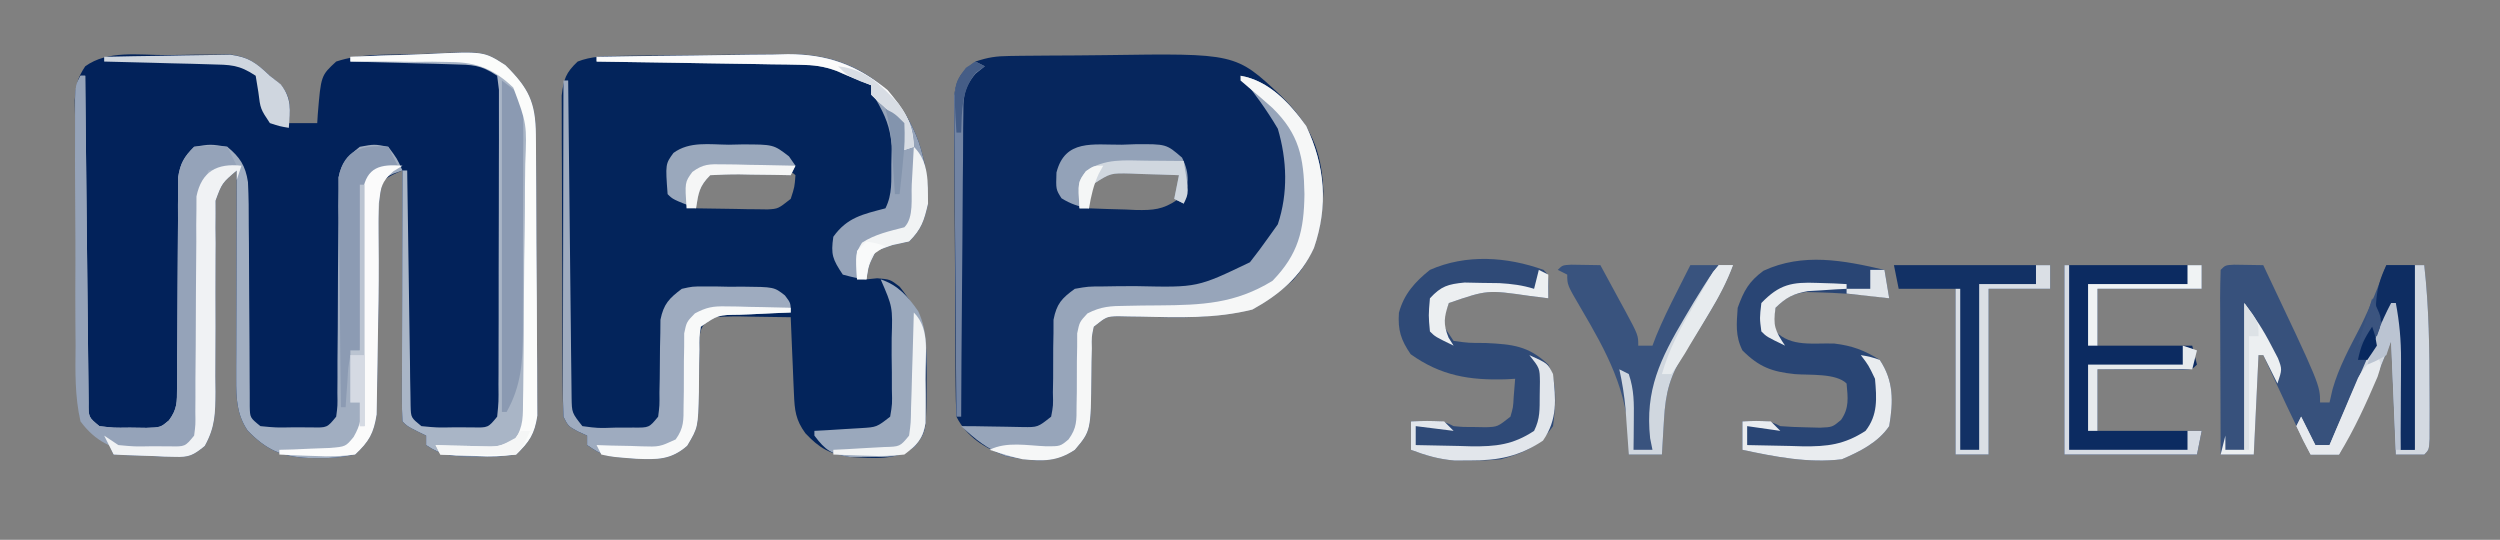<?xml version="1.0" encoding="UTF-8"?>
<svg version="1.1" xmlns="http://www.w3.org/2000/svg" width="528" height="114">
<rect width="100%" height="100%" fill="#808080" stroke="none"/>
<path d="M0 0 C2.083 -0.004 4.164 -0.041 6.247 -0.079 C7.567 -0.082 8.886 -0.086 10.245 -0.09 C11.451 -0.099 12.656 -0.107 13.897 -0.115 C17.773 0.463 19.341 1.714 22.156 4.371 C22.919 4.989 23.682 5.608 24.468 6.246 C26.693 9.047 26.472 10.887 26.156 14.371 C28.136 14.371 30.116 14.371 32.156 14.371 C32.193 13.767 32.23 13.164 32.269 12.542 C32.944 4.335 32.944 4.335 36.156 1.371 C41.205 -0.313 46.469 -0.051 51.76 -0.144 C53.14 -0.176 54.52 -0.223 55.899 -0.288 C67.326 -0.813 67.326 -0.813 71.861 2.121 C76.79 6.984 78.276 9.943 78.333 16.852 C78.339 17.518 78.346 18.183 78.352 18.868 C78.372 21.073 78.384 23.279 78.394 25.484 C78.398 26.237 78.402 26.99 78.406 27.766 C78.427 31.753 78.441 35.74 78.451 39.727 C78.462 43.843 78.496 47.958 78.536 52.074 C78.562 55.241 78.57 58.407 78.574 61.574 C78.579 63.091 78.59 64.608 78.609 66.125 C78.633 68.25 78.632 70.375 78.625 72.501 C78.631 73.709 78.637 74.918 78.643 76.163 C78.056 80.028 76.967 81.689 74.156 84.371 C71.24 84.801 68.98 84.941 66.093 84.808 C65.013 84.799 65.013 84.799 63.911 84.791 C60.166 84.704 58.333 84.489 55.156 82.371 C55.156 81.711 55.156 81.051 55.156 80.371 C54.196 79.907 54.196 79.907 53.218 79.433 C51.156 78.371 51.156 78.371 50.156 77.371 C50.062 75.713 50.038 74.052 50.042 72.392 C50.042 70.8 50.042 70.8 50.042 69.177 C50.047 68.022 50.053 66.868 50.058 65.679 C50.059 64.504 50.061 63.329 50.062 62.119 C50.068 58.348 50.08 54.578 50.093 50.808 C50.098 48.259 50.103 45.71 50.107 43.162 C50.118 36.898 50.134 30.634 50.156 24.371 C48.156 25.215 48.156 25.215 46.156 26.371 C44.924 30.057 45.059 33.727 45.109 37.585 C45.117 38.82 45.125 40.055 45.134 41.327 C45.141 42.312 45.141 42.312 45.148 43.318 C45.169 49.105 45.071 54.892 44.948 60.678 C44.919 62.198 44.898 63.717 44.885 65.236 C44.863 67.47 44.817 69.703 44.765 71.937 C44.744 73.246 44.723 74.555 44.701 75.904 C44.071 79.905 43.071 81.597 40.156 84.371 C37.313 84.949 35.24 85.182 32.406 85.121 C31.692 85.113 30.978 85.106 30.243 85.098 C24.535 84.824 21.361 83.325 17.441 79.292 C15.136 75.846 15.032 72.486 15.042 68.418 C15.042 67.438 15.042 66.457 15.042 65.447 C15.047 64.395 15.053 63.344 15.058 62.261 C15.059 61.179 15.061 60.097 15.062 58.983 C15.068 55.529 15.08 52.075 15.093 48.621 C15.098 46.278 15.103 43.936 15.107 41.593 C15.118 35.852 15.134 30.111 15.156 24.371 C12.041 27.018 12.041 27.018 10.663 30.754 C10.667 31.636 10.67 32.518 10.673 33.427 C10.666 34.432 10.659 35.436 10.652 36.471 C10.664 37.551 10.675 38.63 10.687 39.742 C10.68 40.856 10.673 41.971 10.665 43.119 C10.636 47.887 10.653 52.655 10.665 57.424 C10.667 60.905 10.646 64.385 10.624 67.867 C10.636 68.944 10.647 70.021 10.659 71.131 C10.628 75.645 10.604 78.563 8.383 82.559 C5.976 84.516 5.092 84.974 2.046 84.859 C0.915 84.835 0.915 84.835 -0.239 84.81 C-1.016 84.768 -1.794 84.726 -2.594 84.683 C-3.387 84.661 -4.18 84.638 -4.997 84.615 C-6.947 84.556 -8.896 84.466 -10.844 84.371 C-11.132 83.735 -11.419 83.1 -11.716 82.445 C-13.082 79.935 -14.26 79.454 -16.844 78.371 C-18.719 76.496 -18.038 73.305 -18.082 70.803 C-18.095 70.117 -18.108 69.431 -18.121 68.724 C-18.163 66.443 -18.198 64.163 -18.231 61.882 C-18.257 60.301 -18.283 58.721 -18.309 57.14 C-18.362 53.82 -18.411 50.5 -18.457 47.18 C-18.517 42.926 -18.592 38.673 -18.669 34.419 C-18.727 31.152 -18.775 27.884 -18.821 24.616 C-18.844 23.048 -18.871 21.48 -18.901 19.912 C-18.943 17.717 -18.971 15.522 -18.996 13.326 C-19.015 12.077 -19.034 10.828 -19.054 9.54 C-18.853 6.504 -18.515 4.872 -16.844 2.371 C-12.099 -1.058 -5.58 -0.001 0 0 Z " fill="#02225A" transform="translate(34.844,11.629)"/>
<path d="M0 0 C0.948 -0.016 1.897 -0.032 2.874 -0.049 C7.214 -0.093 11.554 -0.134 15.894 -0.157 C18.175 -0.174 20.456 -0.201 22.737 -0.239 C26.042 -0.294 29.346 -0.316 32.652 -0.331 C33.66 -0.353 34.667 -0.376 35.705 -0.399 C43.748 -0.376 50.309 1.664 56.354 7.138 C62.891 13.959 65.238 21.829 65.207 31.193 C64.362 34.831 63.832 36.568 61.207 39.193 C60.052 39.44 58.897 39.688 57.707 39.943 C56.552 40.355 55.397 40.768 54.207 41.193 C52.675 44.199 52.675 44.199 52.207 47.193 C53.327 47.077 53.327 47.077 54.471 46.96 C57.207 47.193 57.207 47.193 59.202 48.729 C64.461 55.234 65.212 60.277 64.894 68.505 C64.896 69.576 64.898 70.647 64.9 71.75 C64.759 79.498 64.759 79.498 62.381 82.488 C58.435 85.582 53.668 84.92 48.867 84.724 C44.448 84.083 42.322 82.9 39.308 79.701 C37.241 76.871 37.036 74.858 36.89 71.404 C36.848 70.463 36.806 69.522 36.763 68.552 C36.724 67.567 36.685 66.583 36.644 65.568 C36.601 64.575 36.558 63.583 36.513 62.56 C36.407 60.104 36.305 57.649 36.207 55.193 C33.415 55.139 30.624 55.099 27.832 55.068 C27.037 55.051 26.243 55.034 25.425 55.017 C23.352 55 21.278 55.09 19.207 55.193 C16.695 57.704 16.957 58.556 16.933 62.025 C16.912 62.988 16.892 63.952 16.871 64.945 C16.845 66.973 16.826 69.002 16.816 71.031 C16.637 78.47 16.637 78.47 14.332 82.337 C10.94 85.299 8.091 85.272 3.703 85.087 C-3.257 84.55 -3.257 84.55 -6.793 82.193 C-6.793 81.533 -6.793 80.873 -6.793 80.193 C-7.433 79.904 -8.072 79.615 -8.731 79.318 C-10.793 78.193 -10.793 78.193 -11.793 76.193 C-11.901 73.968 -11.942 71.739 -11.955 69.512 C-11.96 68.825 -11.965 68.139 -11.97 67.432 C-11.984 65.157 -11.991 62.882 -11.997 60.607 C-12.002 59.028 -12.008 57.448 -12.014 55.869 C-12.024 52.555 -12.03 49.241 -12.034 45.927 C-12.039 41.681 -12.063 37.435 -12.092 33.19 C-12.11 29.926 -12.115 26.663 -12.117 23.399 C-12.12 21.834 -12.128 20.269 -12.141 18.704 C-12.158 16.513 -12.156 14.323 -12.15 12.133 C-12.154 10.886 -12.157 9.64 -12.161 8.356 C-11.763 4.931 -11.286 3.542 -8.793 1.193 C-5.91 0.066 -3.076 0.048 0 0 Z M17.47 25.545 C15.743 27.797 15.983 29.431 16.207 32.193 C18.978 32.247 21.748 32.287 24.519 32.318 C25.305 32.335 26.09 32.351 26.9 32.369 C27.657 32.375 28.415 32.382 29.195 32.388 C30.24 32.404 30.24 32.404 31.305 32.42 C33.538 32.299 33.538 32.299 36.207 30.193 C37.026 27.681 37.026 27.681 37.207 25.193 C35.105 23.091 30.724 23.962 27.832 23.943 C27.05 23.922 26.269 23.902 25.464 23.88 C21.182 23.727 21.182 23.727 17.47 25.545 Z " fill="#03245B" transform="translate(130.793,11.807)"/>
<path d="M0 0 C0.842 -0.013 1.684 -0.026 2.551 -0.039 C3.461 -0.046 4.37 -0.054 5.307 -0.061 C6.723 -0.073 6.723 -0.073 8.167 -0.086 C10.17 -0.1 12.174 -0.11 14.177 -0.118 C16.208 -0.13 18.24 -0.15 20.271 -0.18 C47.794 -0.582 47.794 -0.582 57.311 8.365 C63.578 14.561 65.96 19.806 66.311 28.615 C66.044 35.757 64.786 41.836 59.94 47.279 C50.474 55.975 39.962 55.34 27.793 55.05 C26.508 55.034 26.508 55.034 25.198 55.017 C24.426 55 23.655 54.983 22.86 54.966 C20.499 55.048 20.499 55.048 17.811 57.177 C17.352 59.317 17.352 59.317 17.405 61.79 C17.383 62.709 17.361 63.627 17.338 64.573 C17.329 65.536 17.32 66.498 17.311 67.49 C17.2 79.172 17.2 79.172 13.811 83.177 C9.085 86.327 4.538 85.505 -0.814 84.49 C-5.157 82.801 -9.029 80.497 -11.189 76.177 C-11.302 73.952 -11.349 71.724 -11.366 69.496 C-11.373 68.809 -11.379 68.123 -11.386 67.416 C-11.406 65.141 -11.418 62.866 -11.427 60.591 C-11.432 59.815 -11.436 59.038 -11.44 58.238 C-11.461 54.129 -11.475 50.02 -11.484 45.911 C-11.495 41.665 -11.53 37.42 -11.57 33.174 C-11.596 29.91 -11.604 26.647 -11.608 23.384 C-11.613 21.818 -11.624 20.253 -11.643 18.688 C-11.667 16.497 -11.666 14.308 -11.659 12.117 C-11.665 10.871 -11.671 9.624 -11.677 8.34 C-11.097 4.582 -10.187 3.44 -7.189 1.177 C-4.467 0.27 -2.806 0.037 0 0 Z M17.233 26.509 C16.763 27.389 16.294 28.27 15.811 29.177 C16.141 30.167 16.471 31.157 16.811 32.177 C19.395 32.285 21.975 32.364 24.561 32.427 C25.655 32.477 25.655 32.477 26.772 32.529 C30.327 32.593 32.421 32.444 35.389 30.411 C37.062 28.297 37.062 28.297 36.561 25.927 C36.313 25.35 36.066 24.772 35.811 24.177 C33.226 24.042 30.648 23.943 28.061 23.865 C27.331 23.823 26.602 23.781 25.85 23.738 C21.912 23.648 20.199 23.826 17.233 26.509 Z " fill="#06265D" transform="translate(213.189,11.823)"/>
<path d="M0 0 C0.33 0 0.66 0 1 0 C1.008 0.898 1.016 1.795 1.025 2.72 C1.102 11.167 1.19 19.613 1.288 28.059 C1.338 32.402 1.384 36.745 1.422 41.087 C1.459 45.276 1.505 49.465 1.558 53.653 C1.577 55.254 1.592 56.854 1.603 58.454 C1.62 60.691 1.649 62.927 1.681 65.164 C1.694 66.438 1.708 67.713 1.722 69.026 C1.692 72.117 1.692 72.117 4 74 C7.023 74.359 7.023 74.359 10.438 74.312 C11.591 74.329 12.745 74.346 13.934 74.363 C16.924 74.261 16.924 74.261 18.668 72.793 C20.441 70.406 20.378 68.909 20.385 65.949 C20.395 64.922 20.405 63.894 20.415 62.834 C20.412 61.725 20.409 60.616 20.406 59.473 C20.417 58.332 20.428 57.192 20.439 56.017 C20.473 52.365 20.489 48.714 20.5 45.062 C20.515 40.261 20.548 35.461 20.594 30.66 C20.591 29.553 20.588 28.445 20.585 27.304 C20.595 26.273 20.605 25.242 20.615 24.18 C20.617 23.274 20.619 22.368 20.621 21.435 C21.08 18.485 21.91 17.115 24 15 C27.438 14.438 27.438 14.438 31 15 C33.673 17.196 34.851 19.008 35.369 22.45 C35.527 25.57 35.553 28.668 35.539 31.793 C35.551 32.935 35.563 34.078 35.575 35.255 C35.61 38.899 35.619 42.543 35.625 46.188 C35.641 49.843 35.663 53.497 35.697 57.152 C35.716 59.426 35.726 61.7 35.724 63.973 C35.731 64.998 35.737 66.023 35.745 67.079 C35.746 67.983 35.747 68.887 35.748 69.819 C35.795 72.21 35.795 72.21 38 74 C41.288 74.321 41.288 74.321 45 74.25 C46.887 74.258 46.887 74.258 48.812 74.266 C52.093 74.338 52.093 74.338 54 72 C54.304 69.683 54.304 69.683 54.255 66.971 C54.266 65.399 54.266 65.399 54.276 63.795 C54.275 62.659 54.274 61.522 54.273 60.352 C54.294 57.961 54.315 55.57 54.336 53.18 C54.359 49.398 54.375 45.617 54.381 41.836 C54.39 38.195 54.424 34.555 54.461 30.914 C54.456 29.782 54.451 28.649 54.446 27.483 C54.459 26.428 54.472 25.374 54.486 24.288 C54.489 23.361 54.492 22.434 54.494 21.48 C55.157 18.228 56.426 17.032 59 15 C62.062 14.438 62.062 14.438 65 15 C66.875 17.5 66.875 17.5 68 20 C67.041 20.34 67.041 20.34 66.062 20.688 C63.791 21.812 63.791 21.812 63.374 24.194 C62.967 27.244 62.914 30.137 62.953 33.215 C62.962 34.45 62.97 35.684 62.979 36.957 C62.985 37.942 62.985 37.942 62.992 38.947 C63.014 44.735 62.915 50.521 62.792 56.308 C62.764 57.827 62.743 59.346 62.729 60.865 C62.708 63.1 62.661 65.333 62.609 67.566 C62.588 68.876 62.567 70.185 62.546 71.533 C61.916 75.535 60.915 77.226 58 80 C55.157 80.578 53.084 80.812 50.25 80.75 C49.536 80.743 48.823 80.735 48.088 80.728 C42.38 80.454 39.205 78.954 35.285 74.922 C32.98 71.475 32.876 68.116 32.886 64.048 C32.887 63.067 32.887 62.086 32.887 61.076 C32.892 60.025 32.897 58.974 32.902 57.891 C32.904 56.809 32.905 55.727 32.907 54.612 C32.912 51.158 32.925 47.704 32.938 44.25 C32.943 41.908 32.947 39.565 32.951 37.223 C32.962 31.482 32.979 25.741 33 20 C29.885 22.648 29.885 22.648 28.508 26.384 C28.511 27.266 28.514 28.148 28.518 29.056 C28.511 30.061 28.504 31.066 28.497 32.101 C28.508 33.18 28.52 34.259 28.531 35.371 C28.524 36.486 28.517 37.6 28.51 38.748 C28.48 43.517 28.497 48.285 28.509 53.053 C28.512 56.534 28.491 60.015 28.469 63.496 C28.48 64.573 28.491 65.651 28.503 66.76 C28.473 71.274 28.449 74.193 26.228 78.188 C23.821 80.146 22.936 80.604 19.891 80.488 C18.759 80.464 18.759 80.464 17.605 80.439 C16.828 80.398 16.051 80.356 15.25 80.312 C14.457 80.29 13.664 80.267 12.848 80.244 C10.898 80.185 8.949 80.096 7 80 C6.713 79.364 6.425 78.729 6.129 78.074 C4.763 75.564 3.584 75.084 1 74 C-0.878 72.122 -0.184 68.905 -0.221 66.401 C-0.233 65.711 -0.244 65.022 -0.256 64.311 C-0.293 62.021 -0.322 59.731 -0.352 57.441 C-0.375 55.856 -0.398 54.27 -0.422 52.685 C-0.47 49.356 -0.515 46.028 -0.558 42.7 C-0.612 38.428 -0.676 34.156 -0.743 29.884 C-0.793 26.608 -0.838 23.332 -0.882 20.056 C-0.903 18.48 -0.926 16.905 -0.951 15.33 C-0.985 13.129 -1.012 10.929 -1.038 8.729 C-1.055 7.475 -1.072 6.221 -1.089 4.929 C-1 2 -1 2 0 0 Z " fill="#A1AEC1" transform="translate(17,16)"/>
<path d="M0 0 C2.051 0.033 4.102 0.065 6.152 0.098 C18.152 25.412 18.152 25.412 18.152 29.098 C18.812 29.098 19.472 29.098 20.152 29.098 C20.359 28.19 20.565 27.283 20.777 26.348 C22.103 21.66 24.401 17.503 26.621 13.188 C28.734 8.924 30.478 4.549 32.152 0.098 C34.792 0.098 37.432 0.098 40.152 0.098 C41.163 9.01 41.263 17.888 41.277 26.848 C41.282 28.027 41.286 29.206 41.291 30.421 C41.289 31.526 41.287 32.631 41.285 33.77 C41.284 34.771 41.283 35.772 41.282 36.804 C41.152 39.098 41.152 39.098 40.152 40.098 C38.172 40.098 36.192 40.098 34.152 40.098 C33.822 32.178 33.492 24.258 33.152 16.098 C32.1 18.696 32.1 18.696 31.027 21.348 C28.365 27.755 25.333 33.933 22.152 40.098 C20.172 40.098 18.192 40.098 16.152 40.098 C12.628 33.184 9.379 26.154 6.152 19.098 C5.822 19.098 5.492 19.098 5.152 19.098 C4.822 26.028 4.492 32.958 4.152 40.098 C1.842 40.098 -0.468 40.098 -2.848 40.098 C-2.872 34.562 -2.89 29.026 -2.903 23.49 C-2.908 21.605 -2.914 19.72 -2.923 17.836 C-2.935 15.133 -2.941 12.43 -2.945 9.727 C-2.95 8.879 -2.956 8.031 -2.961 7.157 C-2.961 5.137 -2.91 3.117 -2.848 1.098 C-1.848 0.098 -1.848 0.098 0 0 Z " fill="#37517C" transform="translate(471.848,55.902)"/>
<path d="M0 0 C5.995 1.019 10.453 5.834 13.875 10.625 C17.84 18.995 18.582 27.469 15.5 36.375 C12.752 42.379 8.213 46.233 2.5 49.375 C-5.291 51.323 -13.056 51.063 -21.018 50.873 C-22.302 50.857 -22.302 50.857 -23.613 50.84 C-24.385 50.823 -25.156 50.806 -25.95 50.789 C-28.312 50.871 -28.312 50.871 -31 53 C-31.459 55.14 -31.459 55.14 -31.406 57.613 C-31.428 58.532 -31.45 59.45 -31.473 60.396 C-31.482 61.359 -31.491 62.321 -31.5 63.312 C-31.611 74.995 -31.611 74.995 -35 79 C-39.725 82.15 -44.273 81.328 -49.625 80.312 C-53.623 78.758 -55.873 76.899 -59 74 C-56.989 74 -54.979 74.024 -52.969 74.07 C-51.824 74.088 -50.679 74.106 -49.5 74.125 C-48.355 74.148 -47.211 74.171 -46.031 74.195 C-42.822 74.242 -42.822 74.242 -40 72 C-39.556 69.647 -39.556 69.647 -39.629 66.914 C-39.612 65.901 -39.594 64.888 -39.576 63.844 C-39.567 61.706 -39.562 59.568 -39.561 57.43 C-39.542 56.414 -39.523 55.398 -39.504 54.352 C-39.502 53.422 -39.5 52.492 -39.498 51.534 C-38.834 48.156 -37.775 47.008 -35 45 C-32.194 44.502 -32.194 44.502 -28.984 44.496 C-27.815 44.477 -26.646 44.459 -25.441 44.439 C-24.223 44.439 -23.005 44.438 -21.75 44.438 C-9.111 44.717 -9.111 44.717 1.988 39.387 C3.368 37.616 4.717 35.842 6 34 C6.619 33.134 7.237 32.267 7.875 31.375 C10.068 24.795 9.827 17.803 7.875 11.188 C5.537 7.213 2.883 3.593 0 0 Z " fill="#97A5BA" transform="translate(262,16)"/>
<path d="M0 0 C4.125 -0.199 8.249 -0.344 12.378 -0.439 C13.779 -0.479 15.179 -0.534 16.579 -0.604 C28.184 -1.166 28.184 -1.166 32.719 1.746 C37.64 6.606 39.121 9.581 39.177 16.482 C39.187 17.48 39.187 17.48 39.197 18.498 C39.217 20.703 39.228 22.908 39.238 25.113 C39.242 25.866 39.246 26.62 39.251 27.396 C39.271 31.382 39.286 35.369 39.295 39.356 C39.306 43.472 39.341 47.588 39.38 51.704 C39.406 54.87 39.415 58.036 39.418 61.203 C39.423 62.72 39.435 64.237 39.453 65.754 C39.478 67.88 39.477 70.004 39.47 72.13 C39.476 73.339 39.482 74.547 39.488 75.793 C38.9 79.657 37.811 81.318 35 84 C32.084 84.43 29.825 84.57 26.938 84.438 C25.858 84.429 25.858 84.429 24.756 84.42 C21.011 84.333 19.178 84.118 16 82 C16 81.34 16 80.68 16 80 C15.361 79.691 14.721 79.381 14.062 79.062 C12 78 12 78 11 77 C10.907 75.343 10.883 73.681 10.886 72.021 C10.887 70.96 10.887 69.899 10.887 68.806 C10.892 67.652 10.897 66.498 10.902 65.309 C10.904 64.134 10.905 62.959 10.907 61.748 C10.912 57.978 10.925 54.208 10.938 50.438 C10.943 47.889 10.947 45.34 10.951 42.791 C10.962 36.527 10.979 30.264 11 24 C11.33 24 11.66 24 12 24 C12.012 24.971 12.012 24.971 12.025 25.961 C12.11 32.676 12.21 39.392 12.317 46.107 C12.356 48.615 12.391 51.124 12.422 53.632 C12.467 57.232 12.525 60.831 12.586 64.43 C12.597 65.557 12.609 66.684 12.621 67.845 C12.641 68.886 12.661 69.927 12.681 71 C12.694 71.919 12.708 72.838 12.722 73.785 C12.796 76.205 12.796 76.205 15 78 C18.288 78.321 18.288 78.321 22 78.25 C23.887 78.258 23.887 78.258 25.812 78.266 C29.093 78.338 29.093 78.338 31 76 C31.315 72.897 31.315 72.897 31.275 69.195 C31.28 68.496 31.285 67.797 31.29 67.076 C31.304 64.759 31.303 62.442 31.301 60.125 C31.305 58.518 31.309 56.912 31.314 55.305 C31.321 51.936 31.321 48.567 31.316 45.197 C31.31 40.873 31.327 36.548 31.35 32.224 C31.365 28.905 31.366 25.587 31.363 22.269 C31.363 20.674 31.368 19.079 31.378 17.484 C31.391 15.258 31.384 13.032 31.372 10.805 C31.373 9.536 31.374 8.267 31.374 6.96 C31.251 5.984 31.127 5.007 31 4 C27.464 1.643 25.78 1.7 21.582 1.586 C20.328 1.547 19.075 1.509 17.783 1.469 C16.473 1.438 15.163 1.407 13.812 1.375 C12.477 1.337 11.142 1.298 9.807 1.258 C6.538 1.163 3.269 1.078 0 1 C0 0.67 0 0.34 0 0 Z " fill="#A9B5C6" transform="translate(74,12)"/>
<path d="M0 0 C1 1 1 1 1.062 3.562 C1.042 4.367 1.021 5.171 1 6 C-0.299 5.835 -1.599 5.67 -2.938 5.5 C-11.878 4.211 -11.878 4.211 -20 7 C-20.917 9.417 -20.917 9.417 -21 12 C-20.01 13.485 -20.01 13.485 -19 15 C-15.852 15.437 -15.852 15.437 -12.25 15.438 C-6.499 15.721 -3.205 16.036 1 20 C2.982 23.964 2.548 28.69 2 33 C-1.025 37.36 -4 38.614 -9 40 C-12.219 40.266 -12.219 40.266 -15.5 40.25 C-17.124 40.258 -17.124 40.258 -18.781 40.266 C-22.136 39.989 -24.863 39.191 -28 38 C-28 36.02 -28 34.04 -28 32 C-21.25 31.875 -21.25 31.875 -19 33 C-16.89 33.197 -16.89 33.197 -14.562 33.188 C-13.78 33.202 -12.998 33.216 -12.191 33.23 C-9.708 33.141 -9.708 33.141 -7 31 C-6.423 29.036 -6.423 29.036 -6.312 26.875 C-6.209 25.596 -6.106 24.317 -6 23 C-6.926 23.052 -6.926 23.052 -7.871 23.105 C-15.602 23.353 -21.691 22.364 -28.062 17.812 C-30.127 14.815 -30.797 12.724 -30.547 9.062 C-29.499 5.11 -27.146 2.518 -24 0 C-16.373 -3.373 -7.717 -2.791 0 0 Z " fill="#2F4A77" transform="translate(326,57)"/>
<path d="M0 0 C0.33 1.98 0.66 3.96 1 6 C-0.887 5.753 -0.887 5.753 -2.812 5.5 C-6.48 5.105 -10.125 4.849 -13.812 4.75 C-14.706 4.724 -15.599 4.698 -16.52 4.672 C-19.505 5.067 -20.85 5.919 -23 8 C-23.5 10.543 -23.5 10.543 -23 13 C-19.664 16.336 -15.122 15.409 -10.578 15.559 C-6.73 16.033 -4.285 16.969 -1 19 C1.965 23.447 1.885 27.79 1 33 C-1.381 36.487 -5.185 38.361 -9 40 C-16.091 40.859 -23.083 39.473 -30 38 C-30 36.02 -30 34.04 -30 32 C-24.25 31.875 -24.25 31.875 -22 33 C-20.192 33.147 -18.377 33.221 -16.562 33.25 C-15.594 33.276 -14.626 33.302 -13.629 33.328 C-10.985 33.212 -10.985 33.212 -9.168 31.68 C-7.404 29.143 -7.739 26.999 -8 24 C-10.216 21.784 -15.784 22.265 -18.922 22.014 C-23.73 21.514 -26.461 20.545 -30 17 C-31.536 13.928 -31.227 11.398 -31 8 C-29.673 4.369 -28.672 2.5 -25.562 0.188 C-17.235 -3.672 -8.637 -2.02 0 0 Z " fill="#294574" transform="translate(398,57)"/>
<path d="M0 0 C9.57 0 19.14 0 29 0 C29 1.65 29 3.3 29 5 C21.74 5 14.48 5 7 5 C7 8.96 7 12.92 7 17 C13.6 17 20.2 17 27 17 C27.33 18.32 27.66 19.64 28 21 C27 22 27 22 25.051 22.114 C24.218 22.108 23.385 22.103 22.527 22.098 C21.628 22.094 20.729 22.091 19.803 22.088 C18.857 22.08 17.912 22.071 16.938 22.062 C15.988 22.058 15.039 22.053 14.061 22.049 C11.707 22.037 9.353 22.019 7 22 C7 26.29 7 30.58 7 35 C14.26 35 21.52 35 29 35 C28.67 36.65 28.34 38.3 28 40 C18.76 40 9.52 40 0 40 C0 26.8 0 13.6 0 0 Z " fill="#0C2B61" transform="translate(436,56)"/>
<path d="M0 0 C0.33 0 0.66 0 1 0 C1.008 0.87 1.016 1.741 1.025 2.637 C1.102 10.833 1.19 19.029 1.288 27.225 C1.338 31.439 1.384 35.653 1.422 39.866 C1.459 43.932 1.505 47.997 1.558 52.063 C1.577 53.615 1.592 55.167 1.603 56.719 C1.62 58.891 1.649 61.062 1.681 63.234 C1.694 64.471 1.708 65.707 1.722 66.982 C1.775 70.178 1.775 70.178 4 73 C7.284 73.442 7.284 73.442 11 73.312 C12.258 73.309 13.516 73.305 14.812 73.301 C18.092 73.333 18.092 73.333 20 71 C20.305 68.641 20.305 68.641 20.273 65.914 C20.294 64.901 20.315 63.888 20.336 62.844 C20.362 60.706 20.38 58.568 20.391 56.43 C20.414 55.414 20.437 54.398 20.461 53.352 C20.473 51.957 20.473 51.957 20.486 50.534 C21.161 47.205 22.306 46.024 25 44 C27.242 43.498 27.242 43.498 29.66 43.504 C30.974 43.503 30.974 43.503 32.314 43.502 C33.221 43.522 34.128 43.542 35.062 43.562 C35.973 43.555 36.884 43.548 37.822 43.541 C44.498 43.605 44.498 43.605 46.783 45.402 C48 47 48 47 48 49 C46.796 49.049 45.592 49.098 44.352 49.148 C42.776 49.223 41.2 49.299 39.625 49.375 C38.831 49.406 38.037 49.437 37.219 49.469 C32.633 49.518 32.633 49.518 29 52 C28.695 54.245 28.695 54.245 28.727 56.832 C28.706 57.796 28.685 58.759 28.664 59.752 C28.638 61.781 28.62 63.809 28.609 65.838 C28.431 73.277 28.431 73.277 26.125 77.145 C22.733 80.106 19.884 80.079 15.496 79.895 C8.536 79.358 8.536 79.358 5 77 C5 76.34 5 75.68 5 75 C4.361 74.711 3.721 74.422 3.062 74.125 C1 73 1 73 0 71 C-0.092 68.753 -0.117 66.504 -0.114 64.255 C-0.114 63.563 -0.114 62.87 -0.114 62.156 C-0.113 59.862 -0.105 57.568 -0.098 55.273 C-0.096 53.684 -0.094 52.095 -0.093 50.507 C-0.09 46.321 -0.08 42.135 -0.069 37.95 C-0.058 33.68 -0.054 29.41 -0.049 25.141 C-0.038 16.76 -0.021 8.38 0 0 Z " fill="#9EABBF" transform="translate(119,17)"/>
<path d="M0 0 C2.051 0.033 4.102 0.065 6.152 0.098 C7.491 2.553 8.823 5.012 10.152 7.473 C10.534 8.171 10.915 8.87 11.309 9.59 C14.152 14.871 14.152 14.871 14.152 17.098 C15.142 17.098 16.132 17.098 17.152 17.098 C17.418 16.403 17.683 15.708 17.957 14.992 C19.258 11.841 20.739 8.828 22.277 5.785 C22.816 4.717 23.355 3.648 23.91 2.547 C24.32 1.739 24.73 0.93 25.152 0.098 C28.122 0.098 31.092 0.098 34.152 0.098 C31.683 6.747 27.657 12.539 23.938 18.545 C20.847 23.55 19.918 26.888 19.59 32.723 C19.547 33.429 19.503 34.135 19.459 34.863 C19.353 36.608 19.252 38.353 19.152 40.098 C16.842 40.098 14.532 40.098 12.152 40.098 C12.173 39.345 12.194 38.592 12.215 37.816 C11.999 26.681 7.509 18.505 1.999 9.136 C-0.848 4.281 -0.848 4.281 -0.848 2.098 C-1.508 1.768 -2.168 1.438 -2.848 1.098 C-1.848 0.098 -1.848 0.098 0 0 Z " fill="#39537E" transform="translate(331.848,55.902)"/>
<path d="M0 0 C0.33 0 0.66 0 1 0 C1.008 0.898 1.016 1.795 1.025 2.72 C1.102 11.167 1.19 19.613 1.288 28.059 C1.338 32.402 1.384 36.745 1.422 41.087 C1.459 45.276 1.505 49.465 1.558 53.653 C1.577 55.254 1.592 56.854 1.603 58.454 C1.62 60.691 1.649 62.927 1.681 65.164 C1.694 66.438 1.708 67.713 1.722 69.026 C1.692 72.117 1.692 72.117 4 74 C7.023 74.359 7.023 74.359 10.438 74.312 C11.591 74.329 12.745 74.346 13.934 74.363 C16.924 74.261 16.924 74.261 18.668 72.793 C20.441 70.406 20.378 68.909 20.385 65.949 C20.395 64.922 20.405 63.894 20.415 62.834 C20.412 61.725 20.409 60.616 20.406 59.473 C20.417 58.332 20.428 57.192 20.439 56.017 C20.473 52.365 20.489 48.714 20.5 45.062 C20.515 40.261 20.548 35.461 20.594 30.66 C20.591 29.553 20.588 28.445 20.585 27.304 C20.595 26.273 20.605 25.242 20.615 24.18 C20.617 23.274 20.619 22.368 20.621 21.435 C21.081 18.479 21.882 17.1 24 15 C27.688 14.75 27.688 14.75 31 15 C31.66 16.32 32.32 17.64 33 19 C30.03 19.495 30.03 19.495 27 20 C26 22.999 25.864 25.024 25.842 28.158 C25.827 29.735 25.827 29.735 25.811 31.344 C25.804 32.478 25.797 33.612 25.789 34.781 C25.761 37.173 25.732 39.565 25.703 41.957 C25.662 45.736 25.625 49.515 25.599 53.294 C25.571 56.936 25.525 60.577 25.477 64.219 C25.473 65.353 25.47 66.488 25.467 67.656 C25.45 68.708 25.434 69.759 25.417 70.842 C25.408 71.768 25.4 72.693 25.392 73.647 C24.925 76.451 24.28 77.345 22 79 C18.926 79.504 18.926 79.504 15.312 79.562 C13.543 79.626 13.543 79.626 11.738 79.691 C6.581 78.738 3.197 77.279 0 73 C-1.214 67.671 -1.097 62.384 -1.035 56.953 C-1.045 55.375 -1.059 53.796 -1.075 52.218 C-1.109 48.075 -1.095 43.934 -1.071 39.792 C-1.06 36.403 -1.082 33.014 -1.105 29.625 C-1.155 22.633 -1.182 15.641 -1.149 8.649 C-1.142 6.791 -1.142 6.791 -1.136 4.896 C-1 2 -1 2 0 0 Z " fill="#95A3B9" transform="translate(17,16)"/>
<path d="M0 0 C10.89 0 21.78 0 33 0 C33 1.65 33 3.3 33 5 C28.71 5 24.42 5 20 5 C20 16.55 20 28.1 20 40 C17.69 40 15.38 40 13 40 C13 28.45 13 16.9 13 5 C9.04 5 5.08 5 1 5 C0.67 3.35 0.34 1.7 0 0 Z " fill="#123165" transform="translate(400,56)"/>
<path d="M0 0 C6.795 -0.128 13.59 -0.215 20.386 -0.275 C22.694 -0.3 25.002 -0.334 27.311 -0.377 C30.642 -0.438 33.973 -0.466 37.305 -0.488 C38.835 -0.527 38.835 -0.527 40.396 -0.566 C48.494 -0.57 55.059 1.43 61.147 6.945 C67.685 13.765 70.031 21.637 70 31 C69.155 34.638 68.625 36.375 66 39 C64.845 39.248 63.69 39.495 62.5 39.75 C61.345 40.163 60.19 40.575 59 41 C57.469 44.006 57.469 44.006 57 47 C54.625 46.688 54.625 46.688 52 46 C49.834 42.752 49.448 41.769 50 38 C52.934 33.892 56.268 33.25 61 32 C62.516 28.968 62.21 26.121 62.25 22.75 C62.289 20.793 62.289 20.793 62.328 18.797 C61.981 14.782 60.982 12.464 59 9 C58.505 7.515 58.505 7.515 58 6 C55.705 4.865 55.705 4.865 53 4 C52.221 3.657 51.442 3.314 50.639 2.961 C47.92 1.971 45.905 1.727 43.026 1.681 C41.585 1.651 41.585 1.651 40.115 1.621 C39.091 1.609 38.067 1.598 37.012 1.586 C35.953 1.567 34.895 1.547 33.805 1.527 C30.432 1.468 27.06 1.421 23.688 1.375 C21.398 1.337 19.108 1.298 16.818 1.258 C11.212 1.162 5.606 1.077 0 1 C0 0.67 0 0.34 0 0 Z " fill="#95A3B9" transform="translate(126,12)"/>
<path d="M0 0 C5.995 1.019 10.453 5.834 13.875 10.625 C17.84 18.995 18.582 27.469 15.5 36.375 C12.752 42.379 8.213 46.233 2.5 49.375 C-5.291 51.323 -13.056 51.063 -21.018 50.873 C-22.302 50.857 -22.302 50.857 -23.613 50.84 C-24.385 50.823 -25.156 50.806 -25.95 50.789 C-28.312 50.871 -28.312 50.871 -31 53 C-31.459 55.14 -31.459 55.14 -31.406 57.613 C-31.428 58.532 -31.45 59.45 -31.473 60.396 C-31.482 61.359 -31.491 62.321 -31.5 63.312 C-31.611 74.995 -31.611 74.995 -35 79 C-38.737 81.492 -41.677 81.41 -46 81 C-48.412 80.474 -50.652 79.783 -53 79 C-49.383 77.192 -45.038 78.107 -41.066 78.258 C-38.077 78.269 -38.077 78.269 -36.332 76.81 C-34.542 74.377 -34.631 72.784 -34.629 69.781 C-34.612 68.767 -34.594 67.752 -34.576 66.707 C-34.567 64.569 -34.562 62.431 -34.561 60.293 C-34.542 59.278 -34.523 58.264 -34.504 57.219 C-34.502 56.29 -34.5 55.361 -34.498 54.404 C-34 52 -34 52 -32.331 50.199 C-29.451 48.718 -27.436 48.616 -24.203 48.594 C-23.079 48.572 -21.955 48.55 -20.797 48.527 C-19.626 48.518 -18.456 48.509 -17.25 48.5 C-8.167 48.429 -1.151 48.161 6.75 43.312 C12.218 37.692 13.412 32.667 13.5 25 C13.376 17.223 12.345 12.265 6.73 6.785 C5.125 5.346 3.492 3.938 1.828 2.566 C1.225 2.049 0.622 1.533 0 1 C0 0.67 0 0.34 0 0 Z " fill="#F6F7F7" transform="translate(262,16)"/>
<path d="M0 0 C3.663 1.221 5.76 3.604 7.928 6.729 C10.089 11.309 9.673 16.221 9.562 21.188 C9.573 22.267 9.584 23.347 9.596 24.459 C9.522 32.337 9.522 32.337 7.185 35.304 C3.993 37.781 1.486 37.531 -2.5 37.5 C-3.81 37.51 -5.119 37.521 -6.469 37.531 C-10.423 36.936 -11.629 36.145 -14 33 C-14 32.67 -14 32.34 -14 32 C-12.645 31.927 -12.645 31.927 -11.262 31.852 C-10.082 31.777 -8.903 31.702 -7.688 31.625 C-5.93 31.521 -5.93 31.521 -4.137 31.414 C-0.843 31.214 -0.843 31.214 2 29 C2.45 26.336 2.45 26.336 2.363 23.223 C2.363 22.07 2.362 20.917 2.361 19.729 C2.345 18.519 2.329 17.309 2.312 16.062 C2.316 14.857 2.319 13.651 2.322 12.408 C2.532 5.831 2.532 5.831 0 0 Z " fill="#9AA8BC" transform="translate(186,59)"/>
<path d="M0 0 C4 3 4 3 4.501 5.591 C4.501 6.63 4.502 7.668 4.502 8.737 C4.511 9.916 4.52 11.094 4.53 12.308 C4.519 13.583 4.508 14.858 4.496 16.172 C4.498 17.483 4.499 18.794 4.501 20.144 C4.502 22.922 4.489 25.699 4.467 28.477 C4.438 32.022 4.441 35.566 4.454 39.111 C4.462 42.507 4.447 45.902 4.434 49.297 C4.437 50.564 4.439 51.831 4.442 53.136 C4.375 59.507 4.127 64.387 1 70 C0.67 70 0.34 70 0 70 C0 46.9 0 23.8 0 0 Z " fill="#8B9AB2" transform="translate(106,17)"/>
<path d="M0 0 C0.66 0 1.32 0 2 0 C3.01 8.912 3.11 17.79 3.125 26.75 C3.13 27.929 3.134 29.109 3.139 30.324 C3.137 31.429 3.135 32.534 3.133 33.672 C3.132 34.673 3.131 35.674 3.129 36.706 C3 39 3 39 2 40 C0.02 40 -1.96 40 -4 40 C-4.495 28.12 -4.495 28.12 -5 16 C-5.701 17.733 -6.402 19.465 -7.125 21.25 C-9.787 27.658 -12.82 33.836 -16 40 C-17.98 40 -19.96 40 -22 40 C-23.068 38.035 -24.066 36.031 -25 34 C-24.67 33.34 -24.34 32.68 -24 32 C-23.01 33.98 -22.02 35.96 -21 38 C-20.01 38 -19.02 38 -18 38 C-13.71 28.1 -9.42 18.2 -5 8 C-4.67 8 -4.34 8 -4 8 C-3.232 12.075 -2.881 15.91 -2.902 20.055 C-2.906 21.163 -2.909 22.272 -2.912 23.414 C-2.92 24.556 -2.929 25.698 -2.938 26.875 C-2.942 28.04 -2.947 29.206 -2.951 30.406 C-2.963 33.271 -2.979 36.135 -3 39 C-2.01 39 -1.02 39 0 39 C0 26.13 0 13.26 0 0 Z " fill="#D3D9E1" transform="translate(510,56)"/>
<path d="M0 0 C0.66 1.32 1.32 2.64 2 4 C1.216 4.289 0.432 4.577 -0.375 4.875 C-3.097 5.849 -3.097 5.849 -5 8 C-5.245 10.648 -5.373 13.199 -5.414 15.852 C-5.433 16.626 -5.453 17.4 -5.473 18.197 C-5.533 20.673 -5.579 23.149 -5.625 25.625 C-5.663 27.302 -5.702 28.979 -5.742 30.656 C-5.838 34.771 -5.922 38.885 -6 43 C-6.99 43.495 -6.99 43.495 -8 44 C-8.468 46.586 -8.468 46.586 -8.625 49.562 C-8.7 50.574 -8.775 51.586 -8.852 52.629 C-8.901 53.411 -8.95 54.194 -9 55 C-9.33 55 -9.66 55 -10 55 C-10.101 47.81 -10.171 40.621 -10.22 33.43 C-10.24 30.984 -10.267 28.538 -10.302 26.091 C-10.35 22.576 -10.373 19.062 -10.391 15.547 C-10.411 14.452 -10.432 13.357 -10.453 12.229 C-10.453 11.208 -10.454 10.187 -10.454 9.136 C-10.463 8.239 -10.472 7.341 -10.481 6.417 C-9.307 0.52 -5.436 -0.494 0 0 Z " fill="#8C9BB3" transform="translate(82,31)"/>
<path d="M0 0 C4.125 -0.199 8.249 -0.344 12.378 -0.439 C13.779 -0.479 15.179 -0.534 16.579 -0.604 C28.184 -1.166 28.184 -1.166 32.719 1.746 C37.64 6.606 39.121 9.581 39.177 16.482 C39.187 17.48 39.187 17.48 39.197 18.498 C39.217 20.703 39.228 22.908 39.238 25.113 C39.242 25.866 39.246 26.62 39.251 27.396 C39.271 31.382 39.286 35.369 39.295 39.356 C39.306 43.472 39.341 47.588 39.38 51.704 C39.406 54.87 39.415 58.036 39.418 61.203 C39.423 62.72 39.435 64.237 39.453 65.754 C39.478 67.88 39.477 70.004 39.47 72.13 C39.476 73.339 39.482 74.547 39.488 75.793 C38.9 79.66 37.82 81.323 35 84 C32.033 84.372 29.681 84.481 26.75 84.312 C26.005 84.29 25.26 84.267 24.492 84.244 C22.661 84.185 20.83 84.096 19 84 C18.505 83.01 18.505 83.01 18 82 C19.048 82.035 20.096 82.07 21.176 82.105 C22.555 82.134 23.934 82.161 25.312 82.188 C26.003 82.213 26.693 82.238 27.404 82.264 C31.245 82.366 31.245 82.366 34.694 80.898 C36.638 78.073 36.419 75.75 36.468 72.345 C36.481 71.673 36.494 71.001 36.508 70.309 C36.547 68.086 36.562 65.864 36.574 63.641 C36.589 62.092 36.604 60.544 36.619 58.996 C36.646 55.747 36.659 52.499 36.666 49.251 C36.677 45.1 36.738 40.951 36.812 36.8 C36.861 33.6 36.873 30.4 36.876 27.2 C36.883 25.671 36.903 24.141 36.938 22.612 C37.28 14.191 37.28 14.191 34.402 6.494 C30.365 2.646 26.731 1.124 21.094 1.098 C19.238 1.064 19.238 1.064 17.344 1.029 C16.075 1.04 14.807 1.051 13.5 1.062 C12.201 1.046 10.901 1.03 9.562 1.014 C6.374 0.979 3.189 0.975 0 1 C0 0.67 0 0.34 0 0 Z " fill="#FBFCFB" transform="translate(74,12)"/>
<path d="M0 0 C-0.33 0.99 -0.66 1.98 -1 3 C-1 2.34 -1 1.68 -1 1 C-4.115 3.648 -4.115 3.648 -5.492 7.384 C-5.489 8.266 -5.486 9.148 -5.482 10.056 C-5.489 11.061 -5.496 12.066 -5.503 13.101 C-5.492 14.18 -5.48 15.259 -5.469 16.371 C-5.476 17.486 -5.483 18.6 -5.49 19.748 C-5.52 24.517 -5.503 29.285 -5.491 34.053 C-5.488 37.534 -5.509 41.015 -5.531 44.496 C-5.52 45.573 -5.509 46.651 -5.497 47.76 C-5.527 52.274 -5.551 55.193 -7.772 59.188 C-10.179 61.146 -11.064 61.604 -14.109 61.488 C-15.241 61.464 -15.241 61.464 -16.395 61.439 C-17.56 61.377 -17.56 61.377 -18.75 61.312 C-19.543 61.29 -20.336 61.267 -21.152 61.244 C-23.102 61.185 -25.051 61.096 -27 61 C-27.66 59.68 -28.32 58.36 -29 57 C-28.01 57.66 -27.02 58.32 -26 59 C-22.637 59.319 -22.637 59.319 -18.938 59.25 C-17.688 59.255 -16.439 59.26 -15.152 59.266 C-11.903 59.333 -11.903 59.333 -10 57 C-9.696 54.683 -9.696 54.683 -9.745 51.971 C-9.734 50.399 -9.734 50.399 -9.724 48.795 C-9.725 47.659 -9.726 46.522 -9.727 45.352 C-9.706 42.961 -9.685 40.57 -9.664 38.18 C-9.641 34.398 -9.625 30.617 -9.619 26.836 C-9.61 23.195 -9.576 19.555 -9.539 15.914 C-9.544 14.782 -9.549 13.649 -9.554 12.483 C-9.541 11.428 -9.528 10.374 -9.514 9.288 C-9.511 8.361 -9.508 7.434 -9.506 6.48 C-8.424 1.175 -5.123 -0.569 0 0 Z " fill="#F0F2F4" transform="translate(51,35)"/>
<path d="M0 0 C1.36 -0.049 1.36 -0.049 2.748 -0.1 C9.38 -0.153 9.38 -0.153 12.707 2.727 C14.507 6.326 13.967 8.592 13.062 12.438 C12.402 12.107 11.742 11.777 11.062 11.438 C11.393 9.787 11.723 8.137 12.062 6.438 C9.457 6.33 6.856 6.25 4.25 6.188 C3.143 6.137 3.143 6.137 2.014 6.086 C-2.378 5.971 -2.378 5.971 -5.949 8.266 C-7.145 10.495 -7.145 10.495 -6.938 13.438 C-9.182 13.051 -10.808 12.518 -12.75 11.312 C-13.938 9.438 -13.938 9.438 -13.812 5.875 C-12.009 -1.211 -6.086 0.039 0 0 Z " fill="#93A2B8" transform="translate(236.938,30.562)"/>
<path d="M0 0 C1.36 -0.03 1.36 -0.03 2.748 -0.061 C9.423 -0.056 9.423 -0.056 12.691 2.465 C13.37 3.441 13.37 3.441 14.062 4.438 C13.732 5.098 13.402 5.758 13.062 6.438 C11.257 6.403 11.257 6.403 9.414 6.367 C7.839 6.348 6.263 6.33 4.688 6.312 C3.893 6.296 3.099 6.279 2.281 6.262 C0.208 6.244 -1.866 6.334 -3.938 6.438 C-6.297 8.797 -6.429 10.216 -6.938 13.438 C-11.812 11.562 -11.812 11.562 -12.938 10.438 C-13.408 4.086 -13.408 4.086 -11.705 1.738 C-8.306 -0.763 -4.068 -0.032 0 0 Z " fill="#9AA8BC" transform="translate(153.938,30.562)"/>
<path d="M0 0 C1.98 0 3.96 0 6 0 C6 12.87 6 25.74 6 39 C5.01 39 4.02 39 3 39 C2.975 38.264 2.95 37.527 2.924 36.769 C2.808 33.429 2.685 30.089 2.562 26.75 C2.523 25.591 2.484 24.432 2.443 23.238 C2.381 21.566 2.381 21.566 2.316 19.859 C2.28 18.833 2.243 17.807 2.205 16.749 C2.027 14.364 1.672 12.287 1 10 C0.34 10.66 -0.32 11.32 -1 12 C-2 11 -2 11 -2.188 8.25 C-2.002 5.033 -1.361 2.892 0 0 Z " fill="#0E2D62" transform="translate(504,56)"/>
<path d="M0 0 C-0.639 0.392 -1.279 0.784 -1.938 1.188 C-4.538 3.473 -4.543 4.612 -5 8 C-5.063 10.071 -5.073 12.143 -5.047 14.215 C-5.038 15.45 -5.03 16.684 -5.021 17.957 C-5.015 18.942 -5.015 18.942 -5.008 19.947 C-4.986 25.735 -5.085 31.521 -5.208 37.308 C-5.236 38.827 -5.257 40.346 -5.271 41.865 C-5.292 44.1 -5.339 46.333 -5.391 48.566 C-5.422 50.53 -5.422 50.53 -5.454 52.533 C-6.085 56.538 -7.058 58.244 -10 61 C-12.967 61.372 -15.319 61.481 -18.25 61.312 C-18.995 61.29 -19.74 61.267 -20.508 61.244 C-22.339 61.185 -24.17 61.096 -26 61 C-26 60.67 -26 60.34 -26 60 C-25.024 59.974 -24.048 59.948 -23.043 59.922 C-21.771 59.865 -20.498 59.808 -19.188 59.75 C-17.291 59.68 -17.291 59.68 -15.355 59.609 C-12.004 59.334 -12.004 59.334 -10.314 57.286 C-8.754 54.572 -8.622 52.937 -8.615 49.82 C-8.605 48.789 -8.595 47.758 -8.585 46.696 C-8.588 45.588 -8.591 44.481 -8.594 43.34 C-8.583 42.198 -8.572 41.057 -8.561 39.881 C-8.515 34.995 -8.504 30.109 -8.489 25.223 C-8.473 21.658 -8.44 18.093 -8.406 14.527 C-8.409 13.418 -8.412 12.309 -8.415 11.166 C-8.405 10.138 -8.395 9.11 -8.385 8.051 C-8.383 7.145 -8.381 6.24 -8.379 5.308 C-7.552 0.271 -4.654 -0.377 0 0 Z " fill="#FBFBFB" transform="translate(85,35)"/>
<path d="M0 0 C0.99 0 1.98 0 3 0 C3 1.65 3 3.3 3 5 C-1.29 5 -5.58 5 -10 5 C-10 16.55 -10 28.1 -10 40 C-12.31 40 -14.62 40 -17 40 C-17 28.45 -17 16.9 -17 5 C-16.67 5 -16.34 5 -16 5 C-16 16.22 -16 27.44 -16 39 C-14.68 39 -13.36 39 -12 39 C-12 27.45 -12 15.9 -12 4 C-8.04 4 -4.08 4 0 4 C0 2.68 0 1.36 0 0 Z " fill="#DADFE5" transform="translate(430,56)"/>
<path d="M0 0 C0.99 0 1.98 0 3 0 C0.53 6.649 -3.495 12.441 -7.215 18.447 C-10.305 23.453 -11.234 26.791 -11.562 32.625 C-11.606 33.331 -11.649 34.038 -11.693 34.766 C-11.799 36.51 -11.9 38.255 -12 40 C-14.31 40 -16.62 40 -19 40 C-19.061 39.12 -19.121 38.239 -19.184 37.332 C-19.267 36.171 -19.351 35.009 -19.438 33.812 C-19.519 32.664 -19.6 31.515 -19.684 30.332 C-19.954 27.484 -20.375 24.788 -21 22 C-20.34 22.33 -19.68 22.66 -19 23 C-17.859 26.422 -17.902 29.087 -17.938 32.688 C-17.947 33.867 -17.956 35.046 -17.965 36.262 C-17.976 37.165 -17.988 38.069 -18 39 C-16.68 39 -15.36 39 -14 39 C-14.162 38.196 -14.325 37.391 -14.492 36.562 C-15.587 26.377 -12.362 19.808 -7.188 11.062 C-6.546 9.978 -5.905 8.893 -5.244 7.775 C-1.721 2.081 -1.721 2.081 0 0 Z " fill="#D0D7DF" transform="translate(363,56)"/>
<path d="M0 0 C1.199 0.015 1.199 0.015 2.422 0.029 C3.659 0.067 3.659 0.067 4.922 0.105 C6.183 0.126 6.183 0.126 7.469 0.146 C9.537 0.182 11.604 0.236 13.672 0.293 C13.672 0.623 13.672 0.953 13.672 1.293 C11.866 1.366 11.866 1.366 10.023 1.441 C8.448 1.516 6.872 1.592 5.297 1.668 C4.503 1.699 3.709 1.73 2.891 1.762 C-1.695 1.811 -1.695 1.811 -5.328 4.293 C-5.633 6.538 -5.633 6.538 -5.602 9.125 C-5.622 10.089 -5.643 11.052 -5.664 12.045 C-5.69 14.073 -5.708 16.102 -5.719 18.131 C-5.897 25.57 -5.897 25.57 -8.203 29.438 C-11.615 32.417 -14.491 32.368 -18.902 32.188 C-23.965 31.805 -23.965 31.805 -26.328 31.293 C-26.658 30.633 -26.988 29.973 -27.328 29.293 C-26.28 29.328 -25.232 29.363 -24.152 29.398 C-22.773 29.427 -21.395 29.454 -20.016 29.48 C-19.325 29.506 -18.635 29.531 -17.924 29.557 C-14.051 29.672 -14.051 29.672 -10.628 28.101 C-8.879 25.668 -8.959 24.054 -8.957 21.074 C-8.94 20.06 -8.922 19.045 -8.904 18 C-8.895 15.862 -8.89 13.724 -8.889 11.586 C-8.87 10.571 -8.851 9.557 -8.832 8.512 C-8.83 7.583 -8.828 6.654 -8.826 5.697 C-8.328 3.293 -8.328 3.293 -6.567 1.485 C-4.116 0.18 -2.752 -0.059 0 0 Z " fill="#F8F9F9" transform="translate(153.328,64.707)"/>
<path d="M0 0 C3.875 1.75 3.875 1.75 5 4 C5.599 9.314 5.99 13.574 2.875 18.062 C-2.077 21.4 -6.581 22.278 -12.5 22.25 C-14.124 22.258 -14.124 22.258 -15.781 22.266 C-19.136 21.989 -21.863 21.191 -25 20 C-25 18.02 -25 16.04 -25 14 C-21.625 13.875 -21.625 13.875 -18 14 C-17.34 14.66 -16.68 15.32 -16 16 C-18.64 15.67 -21.28 15.34 -24 15 C-24 16.32 -24 17.64 -24 19 C-20.958 19.081 -17.918 19.141 -14.875 19.188 C-13.591 19.225 -13.591 19.225 -12.281 19.264 C-7.091 19.324 -3.475 18.952 1 16 C2.294 13.412 2.168 11.45 2.188 8.562 C2.209 7.11 2.209 7.11 2.23 5.629 C2.191 2.767 2.191 2.767 0 0 Z " fill="#E2E6EB" transform="translate(323,75)"/>
<path d="M0 0 C1.875 0.312 1.875 0.312 4 1 C6.965 5.447 6.885 9.79 6 15 C3.619 18.487 -0.185 20.361 -4 22 C-11.091 22.859 -18.083 21.473 -25 20 C-25 18.02 -25 16.04 -25 14 C-22.125 13.875 -22.125 13.875 -19 14 C-18.34 14.66 -17.68 15.32 -17 16 C-19.31 15.67 -21.62 15.34 -24 15 C-24 16.32 -24 17.64 -24 19 C-20.958 19.081 -17.918 19.141 -14.875 19.188 C-13.591 19.225 -13.591 19.225 -12.281 19.264 C-7.075 19.324 -3.508 18.917 1 16 C3.631 12.651 3.361 9.12 3 5 C1.63 2.129 1.63 2.129 0 0 Z " fill="#E9ECEF" transform="translate(393,75)"/>
<path d="M0 0 C2.288 3.051 4.032 5.712 5.75 9.062 C6.199 9.92 6.647 10.777 7.109 11.66 C8 14 8 14 7 17 C6.01 15.02 5.02 13.04 4 11 C3.67 11 3.34 11 3 11 C2.67 17.93 2.34 24.86 2 32 C-0.31 32 -2.62 32 -5 32 C-4.67 30.68 -4.34 29.36 -4 28 C-4 28.99 -4 29.98 -4 31 C-2.68 31 -1.36 31 0 31 C0 20.77 0 10.54 0 0 Z " fill="#ECEFF1" transform="translate(474,64)"/>
<path d="M0 0 C6.795 -0.128 13.59 -0.215 20.386 -0.275 C22.694 -0.3 25.002 -0.334 27.311 -0.377 C30.642 -0.438 33.973 -0.466 37.305 -0.488 C38.835 -0.527 38.835 -0.527 40.396 -0.566 C48.695 -0.57 55.033 1.747 61.473 7.027 C64.719 10.927 66.867 13.699 67 19 C65.515 19.495 65.515 19.495 64 20 C64.186 18.701 64.186 18.701 64.375 17.375 C63.902 13.119 62.448 11.997 59.312 9.297 C58.879 8.869 58.446 8.441 58 8 C58 7.34 58 6.68 58 6 C57.278 5.711 56.556 5.423 55.812 5.125 C54.074 4.43 52.346 3.709 50.635 2.95 C47.922 1.972 45.896 1.727 43.026 1.681 C41.585 1.651 41.585 1.651 40.115 1.621 C39.091 1.609 38.067 1.598 37.012 1.586 C35.953 1.567 34.895 1.547 33.805 1.527 C30.432 1.468 27.06 1.421 23.688 1.375 C21.398 1.337 19.108 1.298 16.818 1.258 C11.212 1.162 5.606 1.077 0 1 C0 0.67 0 0.34 0 0 Z " fill="#FBFBFB" transform="translate(126,12)"/>
<path d="M0 0 C4.181 -0.099 8.361 -0.172 12.543 -0.22 C13.964 -0.24 15.385 -0.267 16.805 -0.302 C18.854 -0.351 20.901 -0.373 22.949 -0.391 C24.18 -0.412 25.411 -0.433 26.678 -0.454 C30.615 0.084 32.153 1.302 35 4 C35.763 4.598 36.526 5.196 37.312 5.812 C39.679 8.88 39.29 11.236 39 15 C37.125 14.688 37.125 14.688 35 14 C33 11 33 11 32.562 7.438 C32.377 6.303 32.191 5.169 32 4 C28.416 1.611 26.628 1.698 22.363 1.586 C21.065 1.547 19.766 1.509 18.428 1.469 C17.056 1.437 15.684 1.406 14.312 1.375 C12.929 1.337 11.546 1.298 10.162 1.258 C6.775 1.163 3.388 1.078 0 1 C0 0.67 0 0.34 0 0 Z " fill="#CFD6DF" transform="translate(22,12)"/>
<path d="M0 0 C0.66 0.33 1.32 0.66 2 1 C1.027 1.777 1.027 1.777 0.034 2.57 C-2.668 5.798 -2.516 7.703 -2.546 11.88 C-2.556 12.563 -2.567 13.247 -2.577 13.951 C-2.607 16.202 -2.608 18.452 -2.609 20.703 C-2.624 22.267 -2.641 23.831 -2.659 25.394 C-2.703 29.504 -2.723 33.614 -2.738 37.724 C-2.758 41.92 -2.8 46.116 -2.84 50.312 C-2.915 58.542 -2.965 66.771 -3 75 C-3.33 75 -3.66 75 -4 75 C-4.093 65.812 -4.164 56.624 -4.207 47.435 C-4.228 43.169 -4.256 38.903 -4.302 34.636 C-4.345 30.519 -4.369 26.402 -4.38 22.284 C-4.387 20.714 -4.401 19.143 -4.423 17.572 C-4.452 15.371 -4.456 13.172 -4.454 10.972 C-4.463 9.719 -4.472 8.467 -4.481 7.176 C-3.918 3.458 -2.899 2.3 0 0 Z " fill="#7284A3" transform="translate(206,13)"/>
<path d="M0 0 C0.33 0 0.66 0 1 0 C1 12.87 1 25.74 1 39 C9.25 39 17.5 39 26 39 C26 37.68 26 36.36 26 35 C26.99 35 27.98 35 29 35 C28.67 36.65 28.34 38.3 28 40 C18.76 40 9.52 40 0 40 C0 26.8 0 13.6 0 0 Z " fill="#D7DCE4" transform="translate(436,56)"/>
<path d="M0 0 C3.568 3.568 2.369 9.047 2.375 13.875 C2.399 14.977 2.424 16.079 2.449 17.215 C2.455 18.806 2.455 18.806 2.461 20.43 C2.469 21.401 2.477 22.373 2.486 23.375 C1.86 26.759 0.711 27.935 -2 30 C-4.737 30.291 -7.039 30.383 -9.75 30.25 C-10.447 30.232 -11.145 30.214 -11.863 30.195 C-13.576 30.148 -15.288 30.077 -17 30 C-17 29.67 -17 29.34 -17 29 C-16.013 28.951 -15.025 28.902 -14.008 28.852 C-12.726 28.777 -11.445 28.702 -10.125 28.625 C-8.211 28.521 -8.211 28.521 -6.258 28.414 C-2.919 28.328 -2.919 28.328 -1 26 C-0.628 23.284 -0.628 23.284 -0.586 20.117 C-0.547 18.951 -0.509 17.784 -0.469 16.582 C-0.438 15.359 -0.407 14.135 -0.375 12.875 C-0.336 11.644 -0.298 10.413 -0.258 9.145 C-0.163 6.097 -0.078 3.048 0 0 Z " fill="#F1F3F4" transform="translate(193,66)"/>
<path d="M0 0 C0.33 0 0.66 0 1 0 C1 16.83 1 33.66 1 51 C0.67 51 0.34 51 0 51 C0 49.35 0 47.7 0 46 C-0.66 46 -1.32 46 -2 46 C-2 42.37 -2 38.74 -2 35 C-1.34 35 -0.68 35 0 35 C0 23.45 0 11.9 0 0 Z " fill="#BBC4D1" transform="translate(76,39)"/>
<path d="M0 0 C1 2 1 2 0.145 4.574 C-2.288 10.261 -4.763 15.725 -8 21 C-9.98 21 -11.96 21 -14 21 C-15.068 19.035 -16.066 17.031 -17 15 C-16.67 14.34 -16.34 13.68 -16 13 C-15.01 14.98 -14.02 16.96 -13 19 C-12.01 19 -11.02 19 -10 19 C-9.529 17.88 -9.059 16.76 -8.574 15.605 C-7.946 14.133 -7.317 12.66 -6.688 11.188 C-6.379 10.45 -6.07 9.712 -5.752 8.951 C-5.293 7.883 -5.293 7.883 -4.824 6.793 C-4.547 6.138 -4.269 5.484 -3.983 4.809 C-2.907 2.829 -1.659 1.512 0 0 Z " fill="#E7EAEE" transform="translate(502,75)"/>
<path d="M0 0 C0.66 0.33 1.32 0.66 2 1 C2 2.65 2 4.3 2 6 C0.701 5.835 -0.599 5.67 -1.938 5.5 C-10.878 4.211 -10.878 4.211 -19 7 C-20.009 9.95 -20.244 11.398 -19.062 14.312 C-18.712 14.869 -18.361 15.426 -18 16 C-21.875 14.125 -21.875 14.125 -23 13 C-23.312 9.625 -23.312 9.625 -23 6 C-20.618 3.424 -19.203 3.02 -15.688 2.672 C-13.862 2.711 -13.862 2.711 -12 2.75 C-10.783 2.765 -9.566 2.781 -8.312 2.797 C-5.686 2.958 -3.496 3.226 -1 4 C-0.67 2.68 -0.34 1.36 0 0 Z " fill="#ECEFF1" transform="translate(325,57)"/>
<path d="M0 0 C3.27 3.27 2.952 7.524 3 12 C2.155 15.638 1.625 17.375 -1 20 C-2.155 20.247 -3.31 20.495 -4.5 20.75 C-5.655 21.163 -6.81 21.575 -8 22 C-9.531 25.006 -9.531 25.006 -10 28 C-10.66 28 -11.32 28 -12 28 C-12.36 22.594 -12.36 22.594 -10.938 20.25 C-8.15 18.452 -5.191 17.827 -2 17 C0.059 14.941 -0.586 10.783 -0.438 7.938 C-0.394 7.179 -0.351 6.42 -0.307 5.639 C-0.2 3.759 -0.1 1.88 0 0 Z " fill="#F1F3F4" transform="translate(193,31)"/>
<path d="M0 0 C0.75 0.005 1.499 0.009 2.271 0.014 C4.119 0.025 5.966 0.043 7.812 0.062 C8.938 6.812 8.938 6.812 7.812 9.062 C7.152 8.732 6.492 8.402 5.812 8.062 C6.143 6.412 6.473 4.763 6.812 3.062 C4.207 2.955 1.606 2.875 -1 2.812 C-1.738 2.779 -2.476 2.745 -3.236 2.711 C-7.628 2.596 -7.628 2.596 -11.199 4.891 C-12.395 7.12 -12.395 7.12 -12.188 10.062 C-12.848 10.062 -13.508 10.062 -14.188 10.062 C-14.554 4.568 -14.554 4.568 -12.875 2.25 C-8.905 -0.544 -4.63 -0.053 0 0 Z " fill="#D0D7DF" transform="translate(242.188,33.938)"/>
<path d="M0 0 C0.99 0.33 1.98 0.66 3 1 C2.67 2.32 2.34 3.64 2 5 C-4.6 5 -11.2 5 -18 5 C-18 9.29 -18 13.58 -18 18 C-18.66 18 -19.32 18 -20 18 C-20 13.38 -20 8.76 -20 4 C-13.4 4 -6.8 4 0 4 C0 2.68 0 1.36 0 0 Z " fill="#E6EAED" transform="translate(461,73)"/>
<path d="M0 0 C0.99 0 1.98 0 3 0 C3 1.65 3 3.3 3 5 C-4.26 5 -11.52 5 -19 5 C-19 8.96 -19 12.92 -19 17 C-19.66 17 -20.32 17 -21 17 C-21 12.71 -21 8.42 -21 4 C-14.07 4 -7.14 4 0 4 C0 2.68 0 1.36 0 0 Z " fill="#F0F3F4" transform="translate(462,56)"/>
<path d="M0 0 C0.99 0 1.98 0 3 0 C1.658 3.614 0.006 6.715 -2 10 C-2.976 11.649 -2.976 11.649 -3.973 13.332 C-4.669 14.492 -5.366 15.653 -6.062 16.812 C-6.414 17.41 -6.765 18.007 -7.127 18.623 C-8.03 20.117 -9.009 21.563 -10 23 C-10.66 23 -11.32 23 -12 23 C-10.457 17.544 -7.912 12.978 -5.062 8.125 C-4.62 7.341 -4.177 6.558 -3.721 5.75 C-3.072 4.64 -3.072 4.64 -2.41 3.508 C-1.824 2.497 -1.824 2.497 -1.227 1.465 C-0.822 0.982 -0.417 0.498 0 0 Z " fill="#E7EBEE" transform="translate(363,56)"/>
<path d="M0 0 C0.33 0 0.66 0 1 0 C1.768 4.075 2.119 7.91 2.098 12.055 C2.094 13.163 2.091 14.272 2.088 15.414 C2.08 16.556 2.071 17.698 2.062 18.875 C2.058 20.04 2.053 21.206 2.049 22.406 C2.037 25.271 2.021 28.135 2 31 C1.67 31 1.34 31 1 31 C0.67 23.41 0.34 15.82 0 8 C-0.33 8.99 -0.66 9.98 -1 11 C-3.062 12.188 -3.062 12.188 -5 13 C-4.546 11.582 -4.086 10.166 -3.625 8.75 C-3.242 7.567 -3.242 7.567 -2.852 6.359 C-2.048 4.134 -1.103 2.091 0 0 Z " fill="#BBC4D2" transform="translate(505,64)"/>
<path d="M0 0 C1.742 0.054 1.742 0.054 3.52 0.109 C4.4 0.156 5.28 0.202 6.188 0.25 C6.188 0.58 6.188 0.91 6.188 1.25 C5.44 1.287 4.692 1.325 3.922 1.363 C2.937 1.429 1.952 1.495 0.938 1.562 C-0.037 1.621 -1.012 1.679 -2.016 1.738 C-5.104 2.303 -6.572 3.078 -8.812 5.25 C-9.374 8.99 -8.96 10.029 -6.812 13.25 C-10.688 11.375 -10.688 11.375 -11.812 10.25 C-12.188 7.438 -12.188 7.438 -11.812 4.25 C-8.021 0.303 -5.375 -0.217 0 0 Z " fill="#E9ECEF" transform="translate(383.812,59.75)"/>
<path d="M0 0 C0.893 0.01 1.785 0.019 2.705 0.029 C4.098 0.067 4.098 0.067 5.52 0.105 C6.46 0.119 7.4 0.133 8.369 0.146 C10.691 0.182 13.011 0.231 15.332 0.293 C15.002 0.953 14.672 1.613 14.332 2.293 C12.526 2.258 12.526 2.258 10.684 2.223 C9.108 2.204 7.533 2.186 5.957 2.168 C5.163 2.151 4.369 2.134 3.551 2.117 C1.477 2.1 -0.597 2.19 -2.668 2.293 C-5.027 4.652 -5.159 6.072 -5.668 9.293 C-6.328 9.293 -6.988 9.293 -7.668 9.293 C-8.034 3.798 -8.034 3.798 -6.448 1.612 C-4.151 -0.09 -2.839 -0.054 0 0 Z " fill="#F5F6F6" transform="translate(152.668,34.707)"/>
<path d="M0 0 C3 4 3 4 3 7 C2.34 7 1.68 7 1 7 C1 14.92 1 22.84 1 31 C0.67 31 0.34 31 0 31 C0 20.77 0 10.54 0 0 Z " fill="#DDE2E6" transform="translate(474,64)"/>
<path d="M0 0 C5.887 0.673 8.766 3.709 12.75 7.875 C15.082 11.113 15.719 13.071 16 17 C15.01 17.33 14.02 17.66 13 18 C13.124 17.134 13.248 16.267 13.375 15.375 C12.902 11.119 11.448 9.997 8.312 7.297 C7.879 6.869 7.446 6.441 7 6 C7 5.34 7 4.68 7 4 C6.216 3.711 5.433 3.422 4.625 3.125 C2 2 2 2 0 0 Z " fill="#D8DDE4" transform="translate(177,14)"/>
<path d="M0 0 C0.99 0 1.98 0 3 0 C3 4.95 3 9.9 3 15 C2.67 15 2.34 15 2 15 C2 13.35 2 11.7 2 10 C1.34 10 0.68 10 0 10 C0 6.7 0 3.4 0 0 Z " fill="#D5DAE3" transform="translate(74,75)"/>
<path d="M0 0 C0.66 0 1.32 0 2 0 C0.125 3.875 0.125 3.875 -1 5 C-3.697 5.073 -6.367 5.092 -9.062 5.062 C-9.821 5.058 -10.58 5.053 -11.361 5.049 C-13.241 5.037 -15.12 5.019 -17 5 C-17.33 4.34 -17.66 3.68 -18 3 C-16.952 3.035 -15.904 3.07 -14.824 3.105 C-13.445 3.134 -12.066 3.161 -10.688 3.188 C-9.997 3.213 -9.307 3.238 -8.596 3.264 C-4.559 3.387 -4.559 3.387 -1.145 1.488 C-0.767 0.997 -0.389 0.506 0 0 Z " fill="#F5F6F6" transform="translate(110,91)"/>
<path d="M0 0 C0.99 0 1.98 0 3 0 C3.33 1.98 3.66 3.96 4 6 C1.03 5.67 -1.94 5.34 -5 5 C-5 4.67 -5 4.34 -5 4 C-3.35 4 -1.7 4 0 4 C0 2.68 0 1.36 0 0 Z " fill="#E1E5EA" transform="translate(395,57)"/>
<path d="M0 0 C2.016 1.02 2.016 1.02 4 3 C4.132 5.739 4.066 8.001 3.75 10.688 C3.684 11.389 3.619 12.091 3.551 12.814 C3.386 14.545 3.195 16.273 3 18 C2.67 18 2.34 18 2 18 C1.939 17.036 1.879 16.072 1.816 15.078 C1.733 13.815 1.649 12.552 1.562 11.25 C1.481 9.997 1.4 8.744 1.316 7.453 C1.075 4.817 0.757 2.52 0 0 Z " fill="#8394AD" transform="translate(187,23)"/>
<path d="M0 0 C0.66 0.33 1.32 0.66 2 1 C1.361 1.454 0.721 1.907 0.062 2.375 C-2.982 6.25 -2.816 10.192 -3 15 C-3.33 15 -3.66 15 -4 15 C-4.63 4.847 -4.63 4.847 -2 1.312 C-1.34 0.879 -0.68 0.446 0 0 Z " fill="#455D86" transform="translate(206,13)"/>
<path d="M0 0 C2.125 0.375 2.125 0.375 4 1 C3.01 1.66 2.02 2.32 1 3 C0.27 5.563 0.27 5.563 0 8 C-0.66 8 -1.32 8 -2 8 C-2.125 5.125 -2.125 5.125 -2 2 C-1.34 1.34 -0.68 0.68 0 0 Z " fill="#F9FAFA" transform="translate(183,51)"/>
<path d="M0 0 C2 4 2 4 1.625 6.25 C1.419 6.827 1.212 7.405 1 8 C0.67 7.67 0.34 7.34 0 7 C-0.99 7.99 -1.98 8.98 -3 10 C-2.01 6.7 -1.02 3.4 0 0 Z " fill="#3B547F" transform="translate(501,63)"/>
<path d="M0 0 C-0.464 0.835 -0.464 0.835 -0.938 1.688 C-2.058 4.125 -2.56 6.362 -3 9 C-3.66 9 -4.32 9 -5 9 C-5.367 3.5 -5.367 3.5 -3.625 1.125 C-2 0 -2 0 0 0 Z " fill="#F4F6F6" transform="translate(233,35)"/>
<path d="M0 0 C0.625 1.812 0.625 1.812 1 4 C0.01 5.485 0.01 5.485 -1 7 C-1.66 7 -2.32 7 -3 7 C-2.387 4.038 -1.746 2.619 0 0 Z " fill="#08285E" transform="translate(501,69)"/>
</svg>
